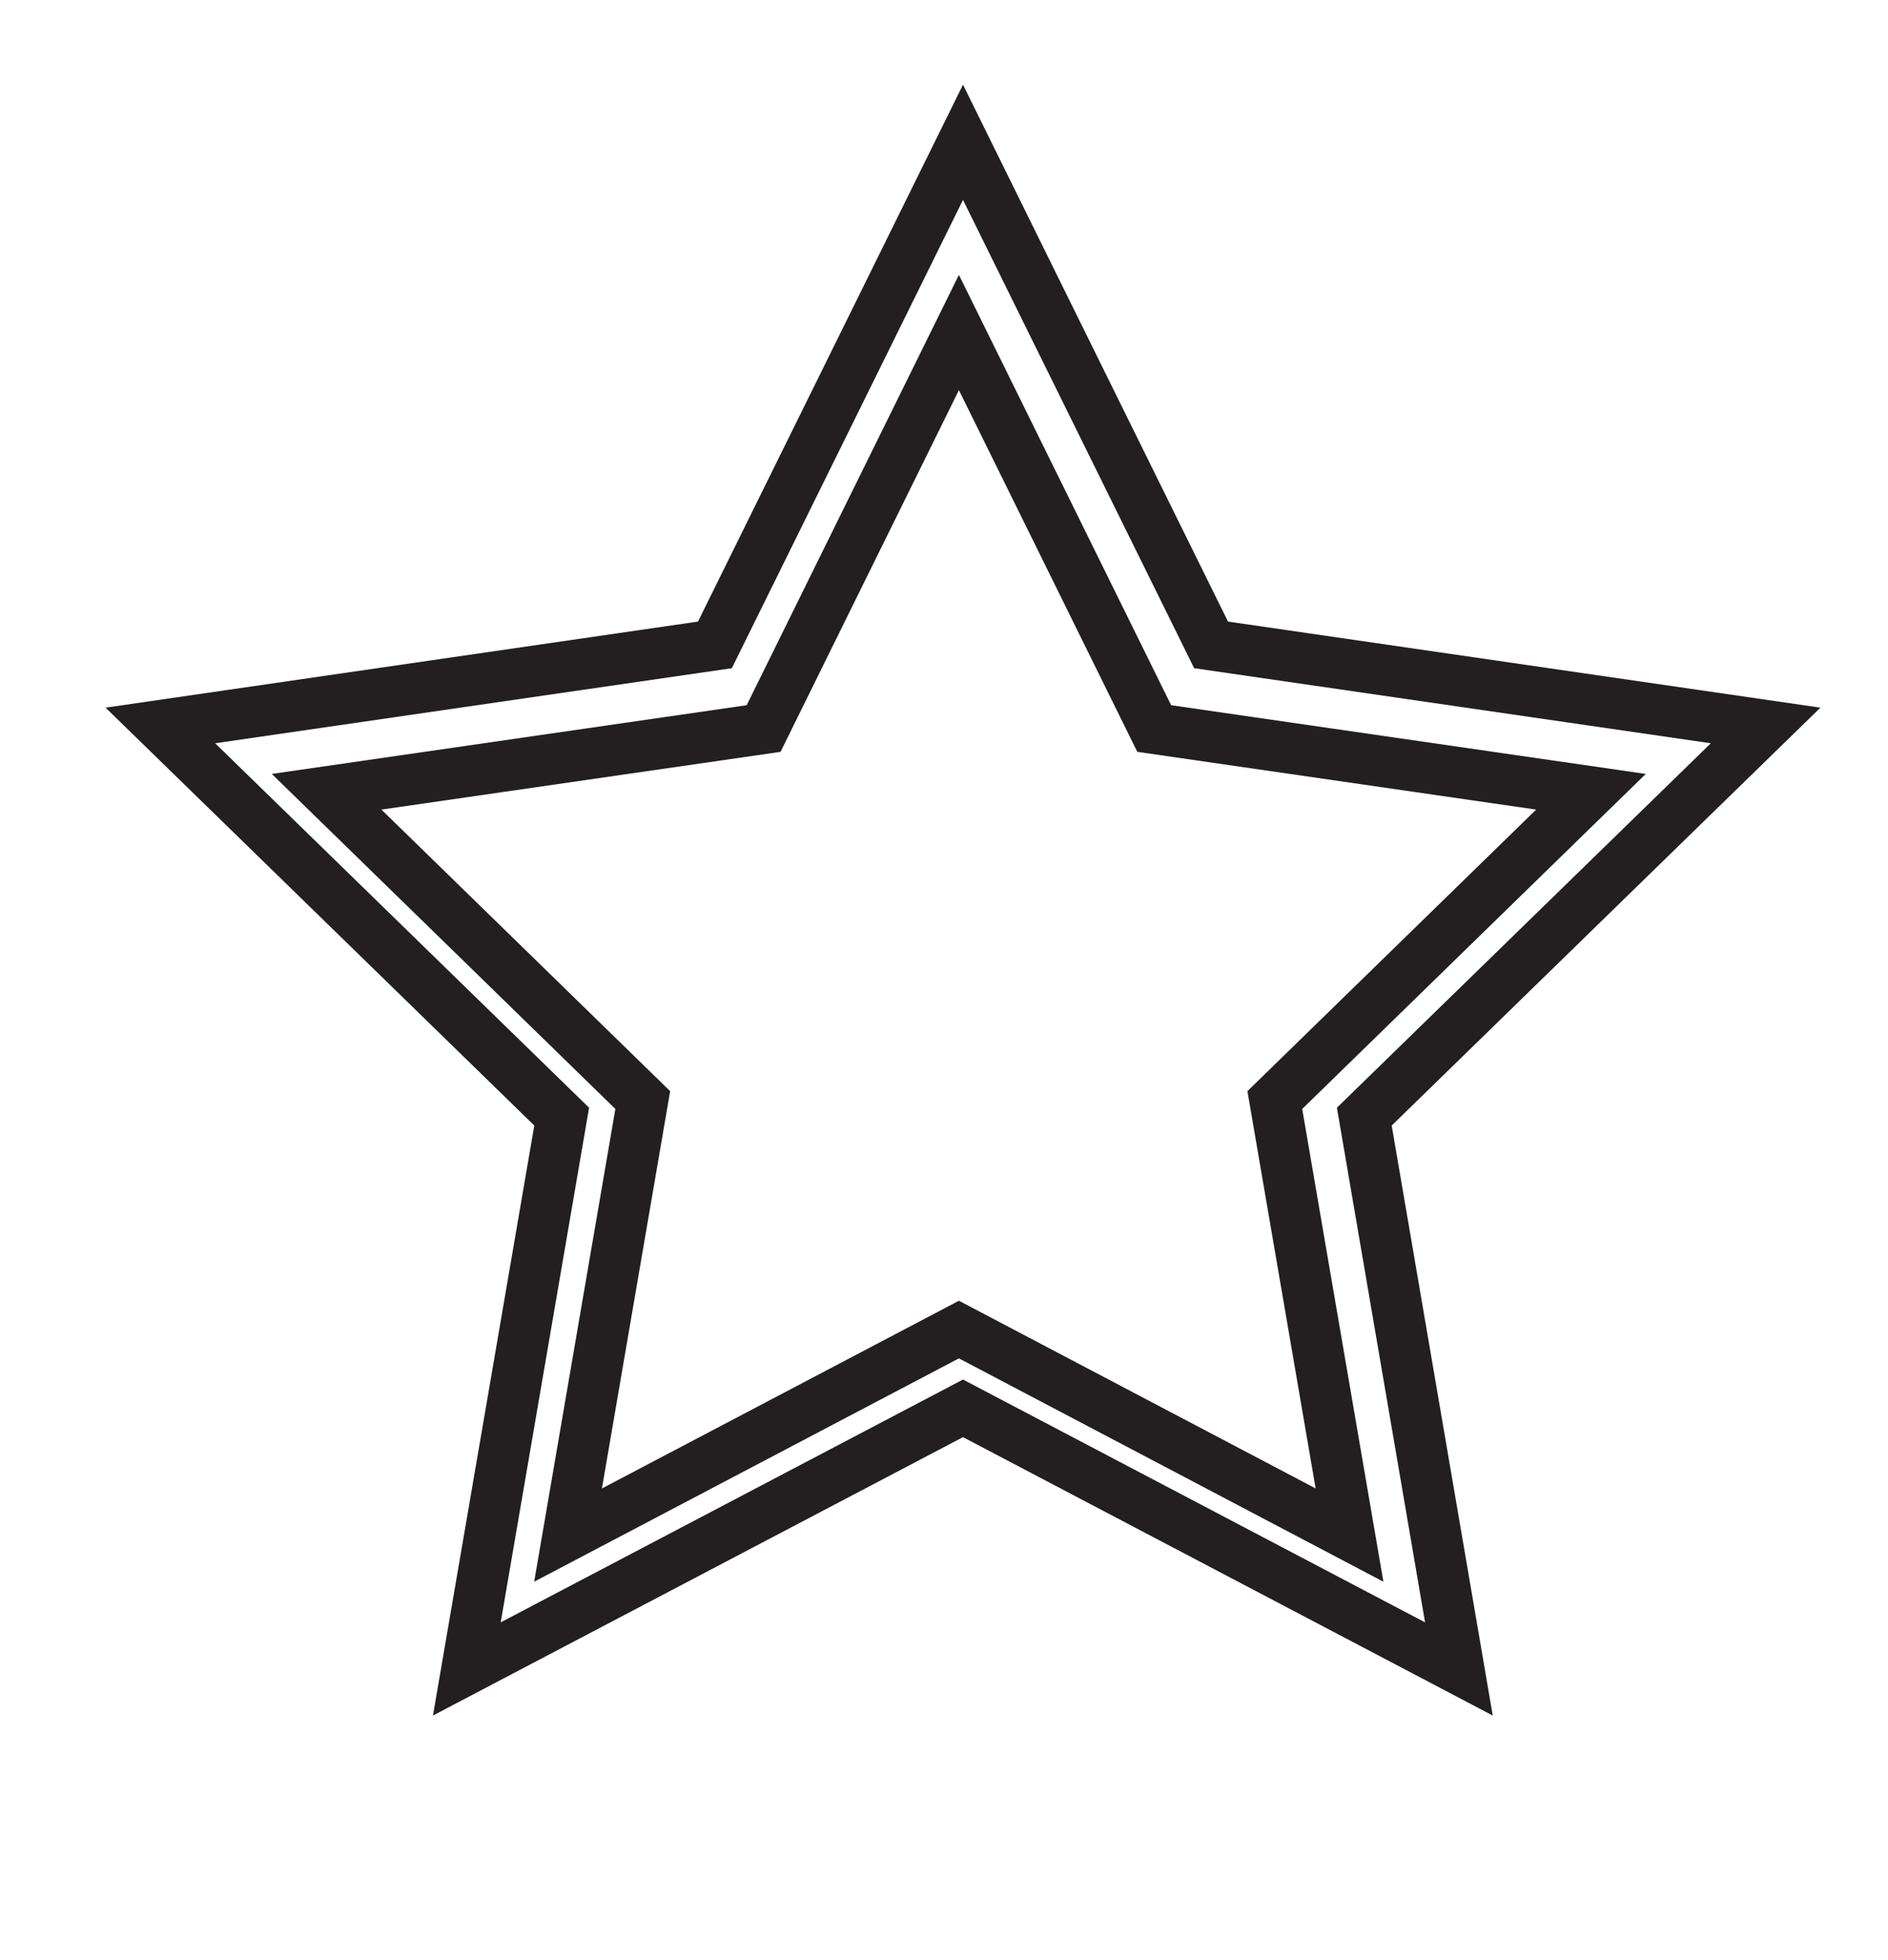 <svg xmlns="http://www.w3.org/2000/svg" viewBox="0 0 74.05 76.87"><defs><style>.cls-1{fill:none;stroke:#231f20;stroke-linecap:round;stroke-miterlimit:10;stroke-width:2px;}</style></defs><title>star</title><g id="Layer_6" data-name="Layer 6"><polygon class="cls-1" points="37.61 13.04 45.27 28.57 62.4 31.05 50 43.14 52.93 60.2 37.61 52.14 22.28 60.2 25.21 43.14 12.81 31.05 29.95 28.57 37.61 13.04"/><polygon class="cls-1" points="37.77 5.58 47.5 25.29 69.25 28.45 53.51 43.79 57.22 65.45 37.77 55.23 18.31 65.45 22.03 43.79 6.29 28.45 28.04 25.29 37.77 5.58"/></g></svg>